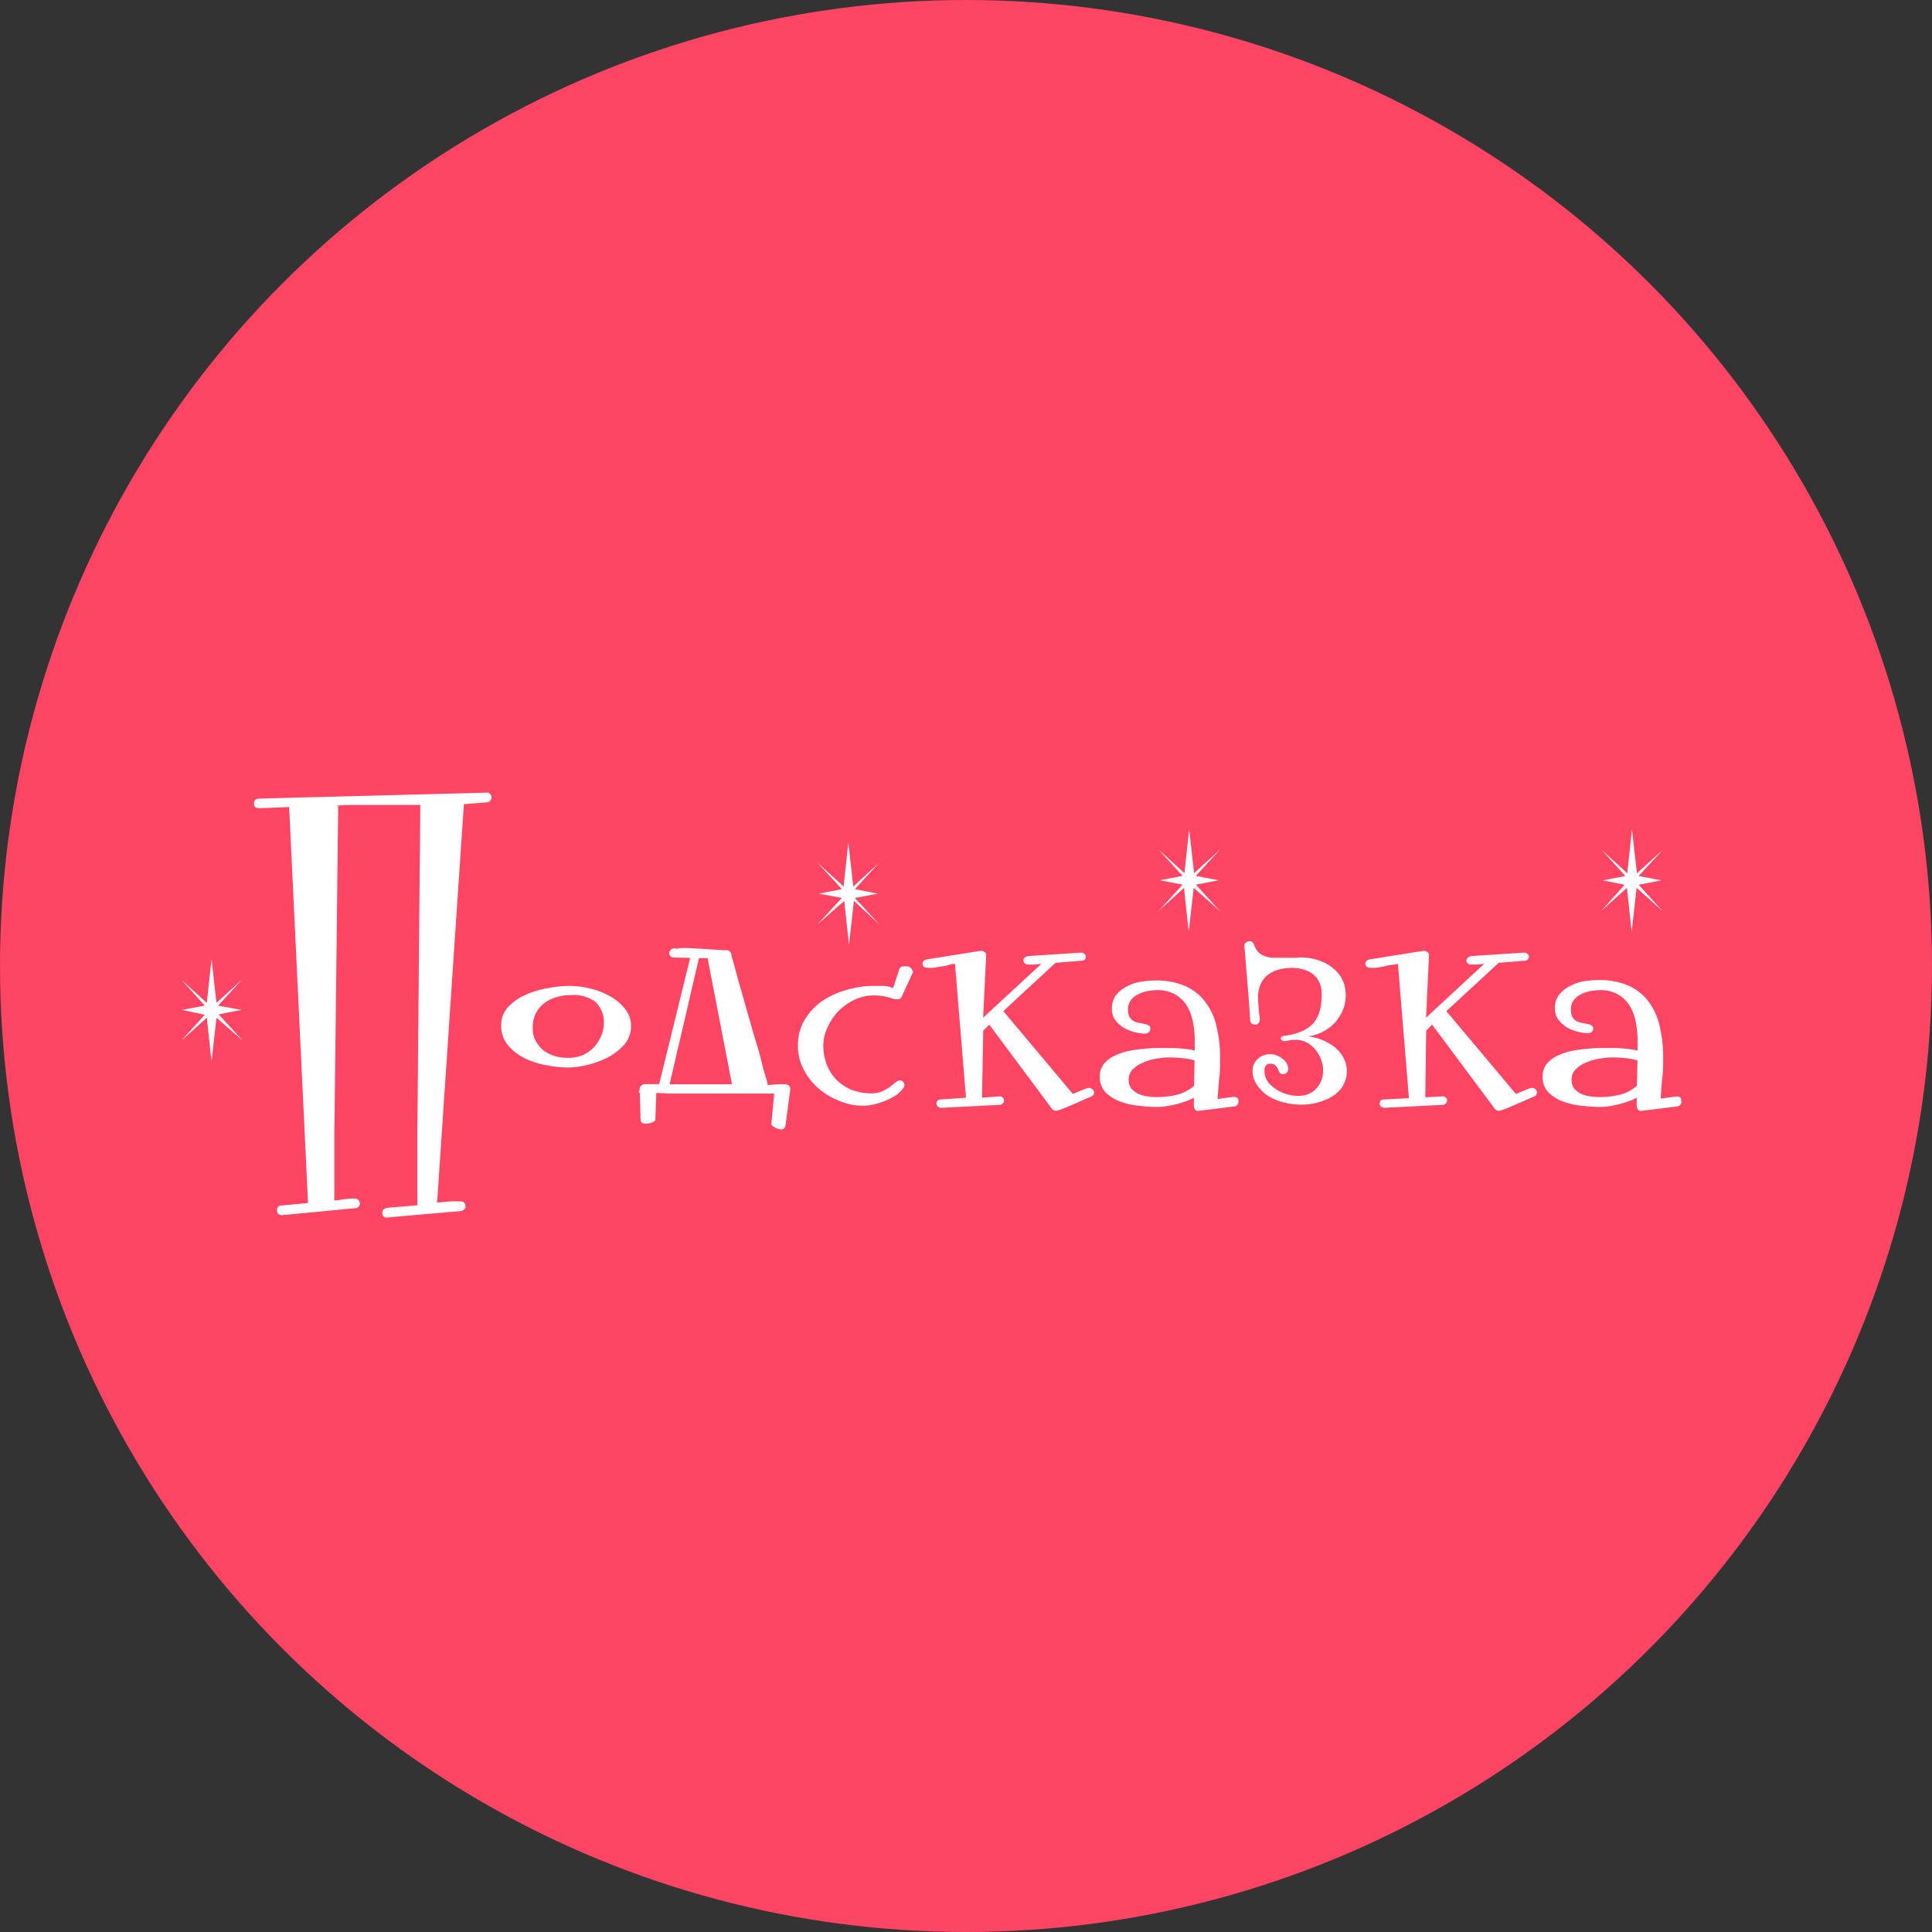 <svg xmlns="http://www.w3.org/2000/svg" viewBox="0 0 176 176"><rect x="0" y="0" width="176" height="176" fill="#333333" stroke="none"/><defs><style>.cls-1{fill:#ff4464;}.cls-2{fill:#fff;}</style></defs><title>Ресурс 27</title><g id="Слой_2" data-name="Слой 2"><g id="Слой_1-2" data-name="Слой 1"><circle class="cls-1" cx="88" cy="88" r="88"/><path class="cls-2" d="M30.46,103.26l0,6.09c.3,0,.61-.06.94-.11a7.66,7.66,0,0,1,.94-.06.44.44,0,0,1,.31.14.43.43,0,0,1,.14.31.38.38,0,0,1-.12.29.34.34,0,0,1-.29.14l-6.72.64h0a.42.42,0,0,1-.31-.13.41.41,0,0,1-.12-.3.52.52,0,0,1,.1-.33.37.37,0,0,1,.29-.12l2.44-.23L26.34,73.52l-2.72.11a.7.7,0,0,1-.35-.09.41.41,0,0,1-.13-.32c0-.31.15-.47.45-.47l20.72-.54a.32.32,0,0,1,.31.09.45.45,0,0,1,.16.32.54.54,0,0,1-.12.33.37.37,0,0,1-.31.14l-2.09.17-2.44,36.29,1.09-.1a10.16,10.16,0,0,1,1.07,0,.4.4,0,0,1,.3.11.43.43,0,0,1,.13.31.41.41,0,0,1-.11.28.49.49,0,0,1-.28.17l-6.75.59h0a.35.35,0,0,1-.34-.12.49.49,0,0,1-.11-.31.48.48,0,0,1,.11-.29.8.8,0,0,1,.3-.16l2.79-.23,0-6.57.27-30c.15,0,.13.07-.06.1l-.82,0-1.3,0c-.51,0-1,0-1.59,0l-1.56,0c-.51,0-1,0-1.33,0a6.64,6.64,0,0,0-.82.06c-.17,0-.18,0,0,.07ZM19.72,92.71l-.45,4-.43-4-2.36,2.13,2.18-2.4L16.59,92l2.07-.39-2.18-2.4,2.36,2.15.43-4,.45,4,2.36-2.15-2.21,2.4L22,92l-2.08.41,2.21,2.4Zm37.77.73a2.6,2.6,0,0,1-.6,1.7,5.26,5.26,0,0,1-1.49,1.17,7.91,7.91,0,0,1-1.89.7,7.75,7.75,0,0,1-1.78.24,10.61,10.61,0,0,1-1.91-.2,7.64,7.64,0,0,1-2-.64,4.76,4.76,0,0,1-1.54-1.18,2.71,2.71,0,0,1-.62-1.83,2.34,2.34,0,0,1,.66-1.7A5.05,5.05,0,0,1,48,90.57,8.49,8.49,0,0,1,50,90a10.63,10.63,0,0,1,1.86-.19,8.48,8.48,0,0,1,1.77.21,7,7,0,0,1,1.82.67,4.38,4.38,0,0,1,1.43,1.15A2.42,2.42,0,0,1,57.49,93.44ZM55,93.36a2.55,2.55,0,0,0-.76-2.09A3.32,3.32,0,0,0,52,90.65a4.42,4.42,0,0,0-1.31.19,3.39,3.39,0,0,0-1.11.55,2.61,2.61,0,0,0-.76.91,2.8,2.8,0,0,0-.29,1.33,2.46,2.46,0,0,0,.27,1.19,2.82,2.82,0,0,0,.7.86,3.48,3.48,0,0,0,1,.51,4.07,4.07,0,0,0,1.21.18A3.39,3.39,0,0,0,53,96.15a3.15,3.15,0,0,0,1-.64,3.29,3.29,0,0,0,.7-1A2.76,2.76,0,0,0,55,93.36Zm8-6.62.7.43L61,98.77h2.26l1.41,0c.44,0,.74,0,.88,0h1.13L64.46,87.29l-3.1-.06A.45.45,0,0,1,61,87a.37.37,0,0,1,0-.31.57.57,0,0,1,.23-.26.8.8,0,0,1,.47,0s.13-.06.35-.06a5.93,5.93,0,0,1,.82,0l1.08.06L65,86.5l.86.06.41,0a.44.44,0,0,1,.22.12.36.36,0,0,1,.13.23c0,.16.11.45.22.86s.25.92.41,1.51.35,1.2.54,1.89.39,1.37.59,2.07.4,1.39.59,2,.35,1.26.48,1.78.26.94.36,1.27a3.9,3.9,0,0,1,.13.55c.26,0,.54-.05.82-.06a5.61,5.61,0,0,1,.82,0,.46.46,0,0,1,.32.15.42.42,0,0,1,.09.32l-.43,3.26a.4.4,0,0,1-.47.37.65.65,0,0,1-.25-.06,1.56,1.56,0,0,1-.49-.27.25.25,0,0,1-.08-.18l.26-2.75c-1.23,0-2.28,0-3.17,0s-1.64,0-2.3,0h-3l-1.09,0-1.18-.06L59.7,102a.21.21,0,0,1-.12.16.73.73,0,0,1-.25.12,2,2,0,0,1-.31.07.55.55,0,0,1-.28,0c-.26,0-.39-.15-.39-.43l-.06-2.38c-.11,0-.15,0-.09-.1a.46.46,0,0,0,.07-.29.38.38,0,0,1,.16-.27.56.56,0,0,1,.29-.12l1.33,0Zm20.18,1.74a.2.2,0,0,1,0,.09l-.06.1-1,2.17a.7.7,0,0,1-.17.18.54.54,0,0,1-.22,0A.6.6,0,0,1,81.4,91a5,5,0,0,0-.88-.24,5.08,5.08,0,0,0-.92-.08,4.23,4.23,0,0,0-1.7.37,5.19,5.19,0,0,0-1.46,1,5,5,0,0,0-1,1.45A3.88,3.88,0,0,0,75,95.2,5,5,0,0,0,75.32,97a4.44,4.44,0,0,0,.9,1.39,4.38,4.38,0,0,0,1.39.9,5,5,0,0,0,1.8.31,2.45,2.45,0,0,0,.93-.17,5.42,5.42,0,0,0,.73-.42l.52-.41a.67.67,0,0,1,.37-.19.36.36,0,0,1,.3.14.37.37,0,0,1,.13.31.36.36,0,0,1-.11.27,2.56,2.56,0,0,1-.73.69,6.45,6.45,0,0,1-2,.8,4.17,4.17,0,0,1-.93.11,5.51,5.51,0,0,1-2.13-.43,6.38,6.38,0,0,1-1.9-1.13A5.72,5.72,0,0,1,73.2,97.4a4.58,4.58,0,0,1-.51-2.13,4.51,4.51,0,0,1,.62-2.38,5.66,5.66,0,0,1,1.62-1.72,7.41,7.41,0,0,1,2.23-1,8.64,8.64,0,0,1,2.44-.36c.3,0,.6,0,.9,0a3.08,3.08,0,0,1,.86.2l.57-1.72a.33.33,0,0,1,.29-.25,3,3,0,0,1,.43,0,.42.42,0,0,1,.31.13A.38.38,0,0,1,83.12,88.48Zm-5.39-6.41-.45,4-.43-4L74.48,84.2l2.21-2.4-2.09-.39L76.69,81l-2.21-2.41,2.37,2.17.43-4,.45,4,2.36-2.17L77.88,81l2.09.41-2.09.39,2.21,2.4ZM99.66,99.55a.33.33,0,0,1-.23.33l-.65.28c-.32.15-.67.3-1,.44s-.69.3-1,.42a2.86,2.86,0,0,1-.57.17.47.47,0,0,1-.37-.17l-5.72-7.68-.55.55L89.46,100,91,99.88a.35.35,0,0,1,.31.08.36.36,0,0,1,.16.27.38.38,0,0,1-.12.28.37.37,0,0,1-.31.14l-5.3.27a.44.44,0,0,1-.29-.12.31.31,0,0,1-.14-.27.36.36,0,0,1,.4-.37L88,100,87,87.81c-.15,0-.35,0-.58.1s-.46.08-.7.14l-.71.11a4,4,0,0,1-.53,0,.52.52,0,0,1-.33-.1.36.36,0,0,1-.11-.29.29.29,0,0,1,.09-.21.61.61,0,0,1,.28-.16l4.9-.78h.1a.4.4,0,0,1,.29.12.3.3,0,0,1,.14.25l-.28,5.72,5.32-4.92-.59.08-.57,0a.56.56,0,0,1-.35-.1.36.36,0,0,1-.14-.27.32.32,0,0,1,.12-.26.72.72,0,0,1,.33-.15l4.81-.31h0a.44.44,0,0,1,.29.11.31.31,0,0,1,.14.26.37.37,0,0,1-.12.27.36.36,0,0,1-.27.1l-2.37.19-4.76,4.4,6.33,7.54.31-.12c.14-.07.28-.12.43-.18l.43-.17a1.17,1.17,0,0,1,.29-.08.4.4,0,0,1,.31.12A.35.35,0,0,1,99.66,99.55Zm13.16.76a.43.43,0,0,1-.41.49l-3.16.39a.37.37,0,0,1-.37-.1.6.6,0,0,1-.12-.33,2.8,2.8,0,0,1,0-.41c0-.14,0-.26,0-.35a4.21,4.21,0,0,1-.76.33,6.69,6.69,0,0,1-.9.27,7.17,7.17,0,0,1-.9.18,6,6,0,0,1-.8.06,13.59,13.59,0,0,1-1.56-.1,6.59,6.59,0,0,1-1.72-.37,3.71,3.71,0,0,1-1.37-.82,2,2,0,0,1-.56-1.46,1.76,1.76,0,0,1,.35-1.14,2.73,2.73,0,0,1,.92-.74,5.57,5.57,0,0,1,1.27-.45,11.9,11.9,0,0,1,1.44-.21,11.22,11.22,0,0,1,1.39-.08l1.11,0a10.8,10.8,0,0,1,1.08.06,8.06,8.06,0,0,1,1.09.17V95a8.46,8.46,0,0,0-.14-1.74,4.45,4.45,0,0,0-.52-1.54,3.08,3.08,0,0,0-1.08-1.1,3.13,3.13,0,0,0-1.7-.42,4.78,4.78,0,0,0-.88.09,3,3,0,0,0-.86.3,1.81,1.81,0,0,0-.64.52,1.38,1.38,0,0,0-.26.84,1.54,1.54,0,0,0,.14.71,1.37,1.37,0,0,0,.39.37,1.73,1.73,0,0,0,.49.15l.49.1a.84.84,0,0,1,.37.14.3.3,0,0,1,.16.29.41.41,0,0,1-.16.33.44.44,0,0,1-.29.12,3.93,3.93,0,0,1-1-.14,3.57,3.57,0,0,1-1-.41,3,3,0,0,1-.77-.7,1.78,1.78,0,0,1-.29-1,2.08,2.08,0,0,1,.37-1.25,3,3,0,0,1,1-.8,4.14,4.14,0,0,1,1.27-.43,7.33,7.33,0,0,1,1.29-.11,6.62,6.62,0,0,1,2.79.52,4.65,4.65,0,0,1,1.82,1.47,5.66,5.66,0,0,1,1,2.24,11.87,11.87,0,0,1,.32,2.82c0,.62,0,1.25-.08,1.87s-.09,1.25-.16,1.88l1.49-.2a.57.57,0,0,1,.31.1A.34.34,0,0,1,112.82,100.31Zm-4-3.71a7,7,0,0,0-1.13-.21,11.41,11.41,0,0,0-1.16-.06,6.86,6.86,0,0,0-1.09.1,5,5,0,0,0-1.21.33,3.07,3.07,0,0,0-1,.62,1.31,1.31,0,0,0-.41,1,1.24,1.24,0,0,0,.26.8,1.93,1.93,0,0,0,.64.47,2.9,2.9,0,0,0,.84.23,6.79,6.79,0,0,0,.86.06,7.79,7.79,0,0,0,1.78-.21,3.74,3.74,0,0,0,1.58-.82Zm-.08-15.72-.45,4-.43-4L105.54,83l2.19-2.41-2.07-.4,2.07-.4-2.19-2.4,2.36,2.15.43-4,.45,4,2.36-2.15-2.2,2.4,2.07.4-2.07.4,2.2,2.41Zm8.5,13.94a.62.62,0,0,1-.37,0,.45.45,0,0,1-.2-.18.2.2,0,0,1,.1-.19.86.86,0,0,1,.47-.12,5.4,5.4,0,0,0,1.54-.47,3,3,0,0,0,1-.82,3.27,3.27,0,0,0,.49-1.11,6.64,6.64,0,0,0,.13-1.39,2.51,2.51,0,0,0-.21-1.06,2.15,2.15,0,0,0-.59-.74,2.49,2.49,0,0,0-.88-.43,3.82,3.82,0,0,0-1-.14,4.7,4.7,0,0,0-1.23.16,2.57,2.57,0,0,0-1,.49,2.1,2.1,0,0,0-.64.82,2.81,2.81,0,0,0-.24,1.21,8.72,8.72,0,0,0,.06,1c0,.33.07.67.1,1a.55.55,0,0,1-.12.35.34.34,0,0,1-.29.14.61.61,0,0,1-.34-.1.35.35,0,0,1-.13-.29l-.12-1.78-.41-5a.36.36,0,0,1,.14-.31.55.55,0,0,1,.35-.12.32.32,0,0,1,.25.1.55.55,0,0,1,.14.21,1.89,1.89,0,0,0,.39.69,1.87,1.87,0,0,0,.57.35,2.89,2.89,0,0,0,.66.16l.78,0,.69,0c.23,0,.46,0,.68,0a4.9,4.9,0,0,1,2.42.35A3.85,3.85,0,0,1,122,88.77a3,3,0,0,1,.58,1.62,3.39,3.39,0,0,1-.29,1.72,3.83,3.83,0,0,1-1.13,1.46,4.1,4.1,0,0,1-2,.84,4.82,4.82,0,0,1,2,.69,3.23,3.23,0,0,1,1.2,1.21,2.62,2.62,0,0,1-.2,2.87,3.26,3.26,0,0,1-1.39,1,5.38,5.38,0,0,1-2.26.45,6.19,6.19,0,0,1-1.58-.21,5.07,5.07,0,0,1-1.43-.59,4,4,0,0,1-1-1,2.21,2.21,0,0,1-.39-1.27,1.44,1.44,0,0,1,.47-1.1,1.66,1.66,0,0,1,1.14-.43,1.88,1.88,0,0,1,.54.1,1.71,1.71,0,0,1,.53.29,1.4,1.4,0,0,1,.41.43,1.1,1.1,0,0,1,.16.55.43.43,0,0,1-.14.31.4.4,0,0,1-.31.14.4.4,0,0,1-.34-.14l-.15-.33a1,1,0,0,0-.22-.31.59.59,0,0,0-.48-.16.45.45,0,0,0-.43.2.83.83,0,0,0-.1.45,1.72,1.72,0,0,0,.37,1.07,3.35,3.35,0,0,0,1,.78,3.8,3.8,0,0,0,1.25.39,2.82,2.82,0,0,0,1.27-.09,2.19,2.19,0,0,0,1-.75,2.42,2.42,0,0,0,.45-1.46,2.52,2.52,0,0,0-.16-.9,2.77,2.77,0,0,0-.56-1,2.54,2.54,0,0,0-1-.74A2.5,2.5,0,0,0,117.28,94.82ZM140,99.55a.33.33,0,0,1-.23.33l-.65.28c-.32.15-.67.3-1,.44s-.69.3-1,.42a3.08,3.08,0,0,1-.56.17.49.49,0,0,1-.38-.17l-5.72-7.68-.54.55-.08,6.07,1.52-.08a.35.35,0,0,1,.31.08.33.33,0,0,1,.16.27.38.38,0,0,1-.12.28.36.36,0,0,1-.31.14l-5.29.27a.44.44,0,0,1-.3-.12.3.3,0,0,1-.13-.27.43.43,0,0,1,.09-.26.44.44,0,0,1,.3-.11l2.28-.12-1-12.23-.59.1c-.22,0-.46.08-.7.14l-.71.11a3.88,3.88,0,0,1-.52,0,.52.52,0,0,1-.33-.1.37.37,0,0,1-.12-.29.26.26,0,0,1,.1-.21.53.53,0,0,1,.27-.16l4.9-.78h.1a.38.38,0,0,1,.29.12.3.3,0,0,1,.14.25l-.27,5.72,5.31-4.92-.59.08-.56,0a.57.57,0,0,1-.36-.1.35.35,0,0,1,0-.53.81.81,0,0,1,.34-.15l4.8-.31h0a.42.42,0,0,1,.29.11.31.31,0,0,1,.14.26.37.37,0,0,1-.12.27.33.33,0,0,1-.27.1l-2.36.19-4.77,4.4,6.33,7.54.31-.12c.14-.07.29-.12.43-.18l.43-.17a1.17,1.17,0,0,1,.29-.08.44.44,0,0,1,.32.12A.34.34,0,0,1,140,99.55Zm13.17.76a.44.44,0,0,1-.41.49l-3.17.39a.37.37,0,0,1-.37-.1.81.81,0,0,1-.12-.33,2.8,2.8,0,0,1,0-.41,2.37,2.37,0,0,0,0-.35,3.92,3.92,0,0,1-.76.33,5.92,5.92,0,0,1-.9.27,7.17,7.17,0,0,1-.9.18,5.93,5.93,0,0,1-.8.06,13.59,13.59,0,0,1-1.56-.1,6.59,6.59,0,0,1-1.72-.37,3.59,3.59,0,0,1-1.36-.82,1.92,1.92,0,0,1-.57-1.46,1.82,1.82,0,0,1,.35-1.14,2.83,2.83,0,0,1,.92-.74,5.75,5.75,0,0,1,1.27-.45,11.9,11.9,0,0,1,1.44-.21,11.33,11.33,0,0,1,1.39-.08l1.11,0a10.64,10.64,0,0,1,1.08.06,7.81,7.81,0,0,1,1.09.17V95a8.46,8.46,0,0,0-.14-1.74,4.45,4.45,0,0,0-.52-1.54,3,3,0,0,0-1.08-1.1,3.13,3.13,0,0,0-1.7-.42,4.59,4.59,0,0,0-.87.09,2.93,2.93,0,0,0-.86.3,1.85,1.85,0,0,0-.65.52,1.37,1.37,0,0,0-.25.84,1.55,1.55,0,0,0,.13.71,1.37,1.37,0,0,0,.39.37,1.73,1.73,0,0,0,.49.15l.49.1a.84.84,0,0,1,.37.14.29.29,0,0,1,.16.29A.38.38,0,0,1,145,94a.44.44,0,0,1-.29.12,3.93,3.93,0,0,1-1-.14,3.57,3.57,0,0,1-1-.41,3,3,0,0,1-.76-.7,1.71,1.71,0,0,1-.3-1,2,2,0,0,1,.38-1.25,2.91,2.91,0,0,1,1-.8,4.24,4.24,0,0,1,1.27-.43,7.49,7.49,0,0,1,1.29-.11,6.59,6.59,0,0,1,2.79.52,4.65,4.65,0,0,1,1.82,1.47,5.81,5.81,0,0,1,1,2.24,12.43,12.43,0,0,1,.31,2.82c0,.62,0,1.25-.08,1.87s-.09,1.25-.16,1.88l1.49-.2a.54.54,0,0,1,.31.1A.35.35,0,0,1,153.14,100.31Zm-4-3.71a6.84,6.84,0,0,0-1.13-.21,11.37,11.37,0,0,0-1.15-.06,7,7,0,0,0-1.1.1,5.17,5.17,0,0,0-1.21.33,2.93,2.93,0,0,0-1,.62,1.28,1.28,0,0,0-.41,1,1.23,1.23,0,0,0,.25.8,1.93,1.93,0,0,0,.64.47,2.9,2.9,0,0,0,.84.23,6.92,6.92,0,0,0,.86.06,7.79,7.79,0,0,0,1.78-.21,3.68,3.68,0,0,0,1.58-.82Zm-.08-15.72-.45,4-.43-4L145.85,83,148,80.6,146,80.2l2.07-.4-2.19-2.4,2.36,2.15.43-4,.45,4,2.37-2.15-2.21,2.4,2.07.4-2.07.4L151.46,83Z"/></g></g></svg>
